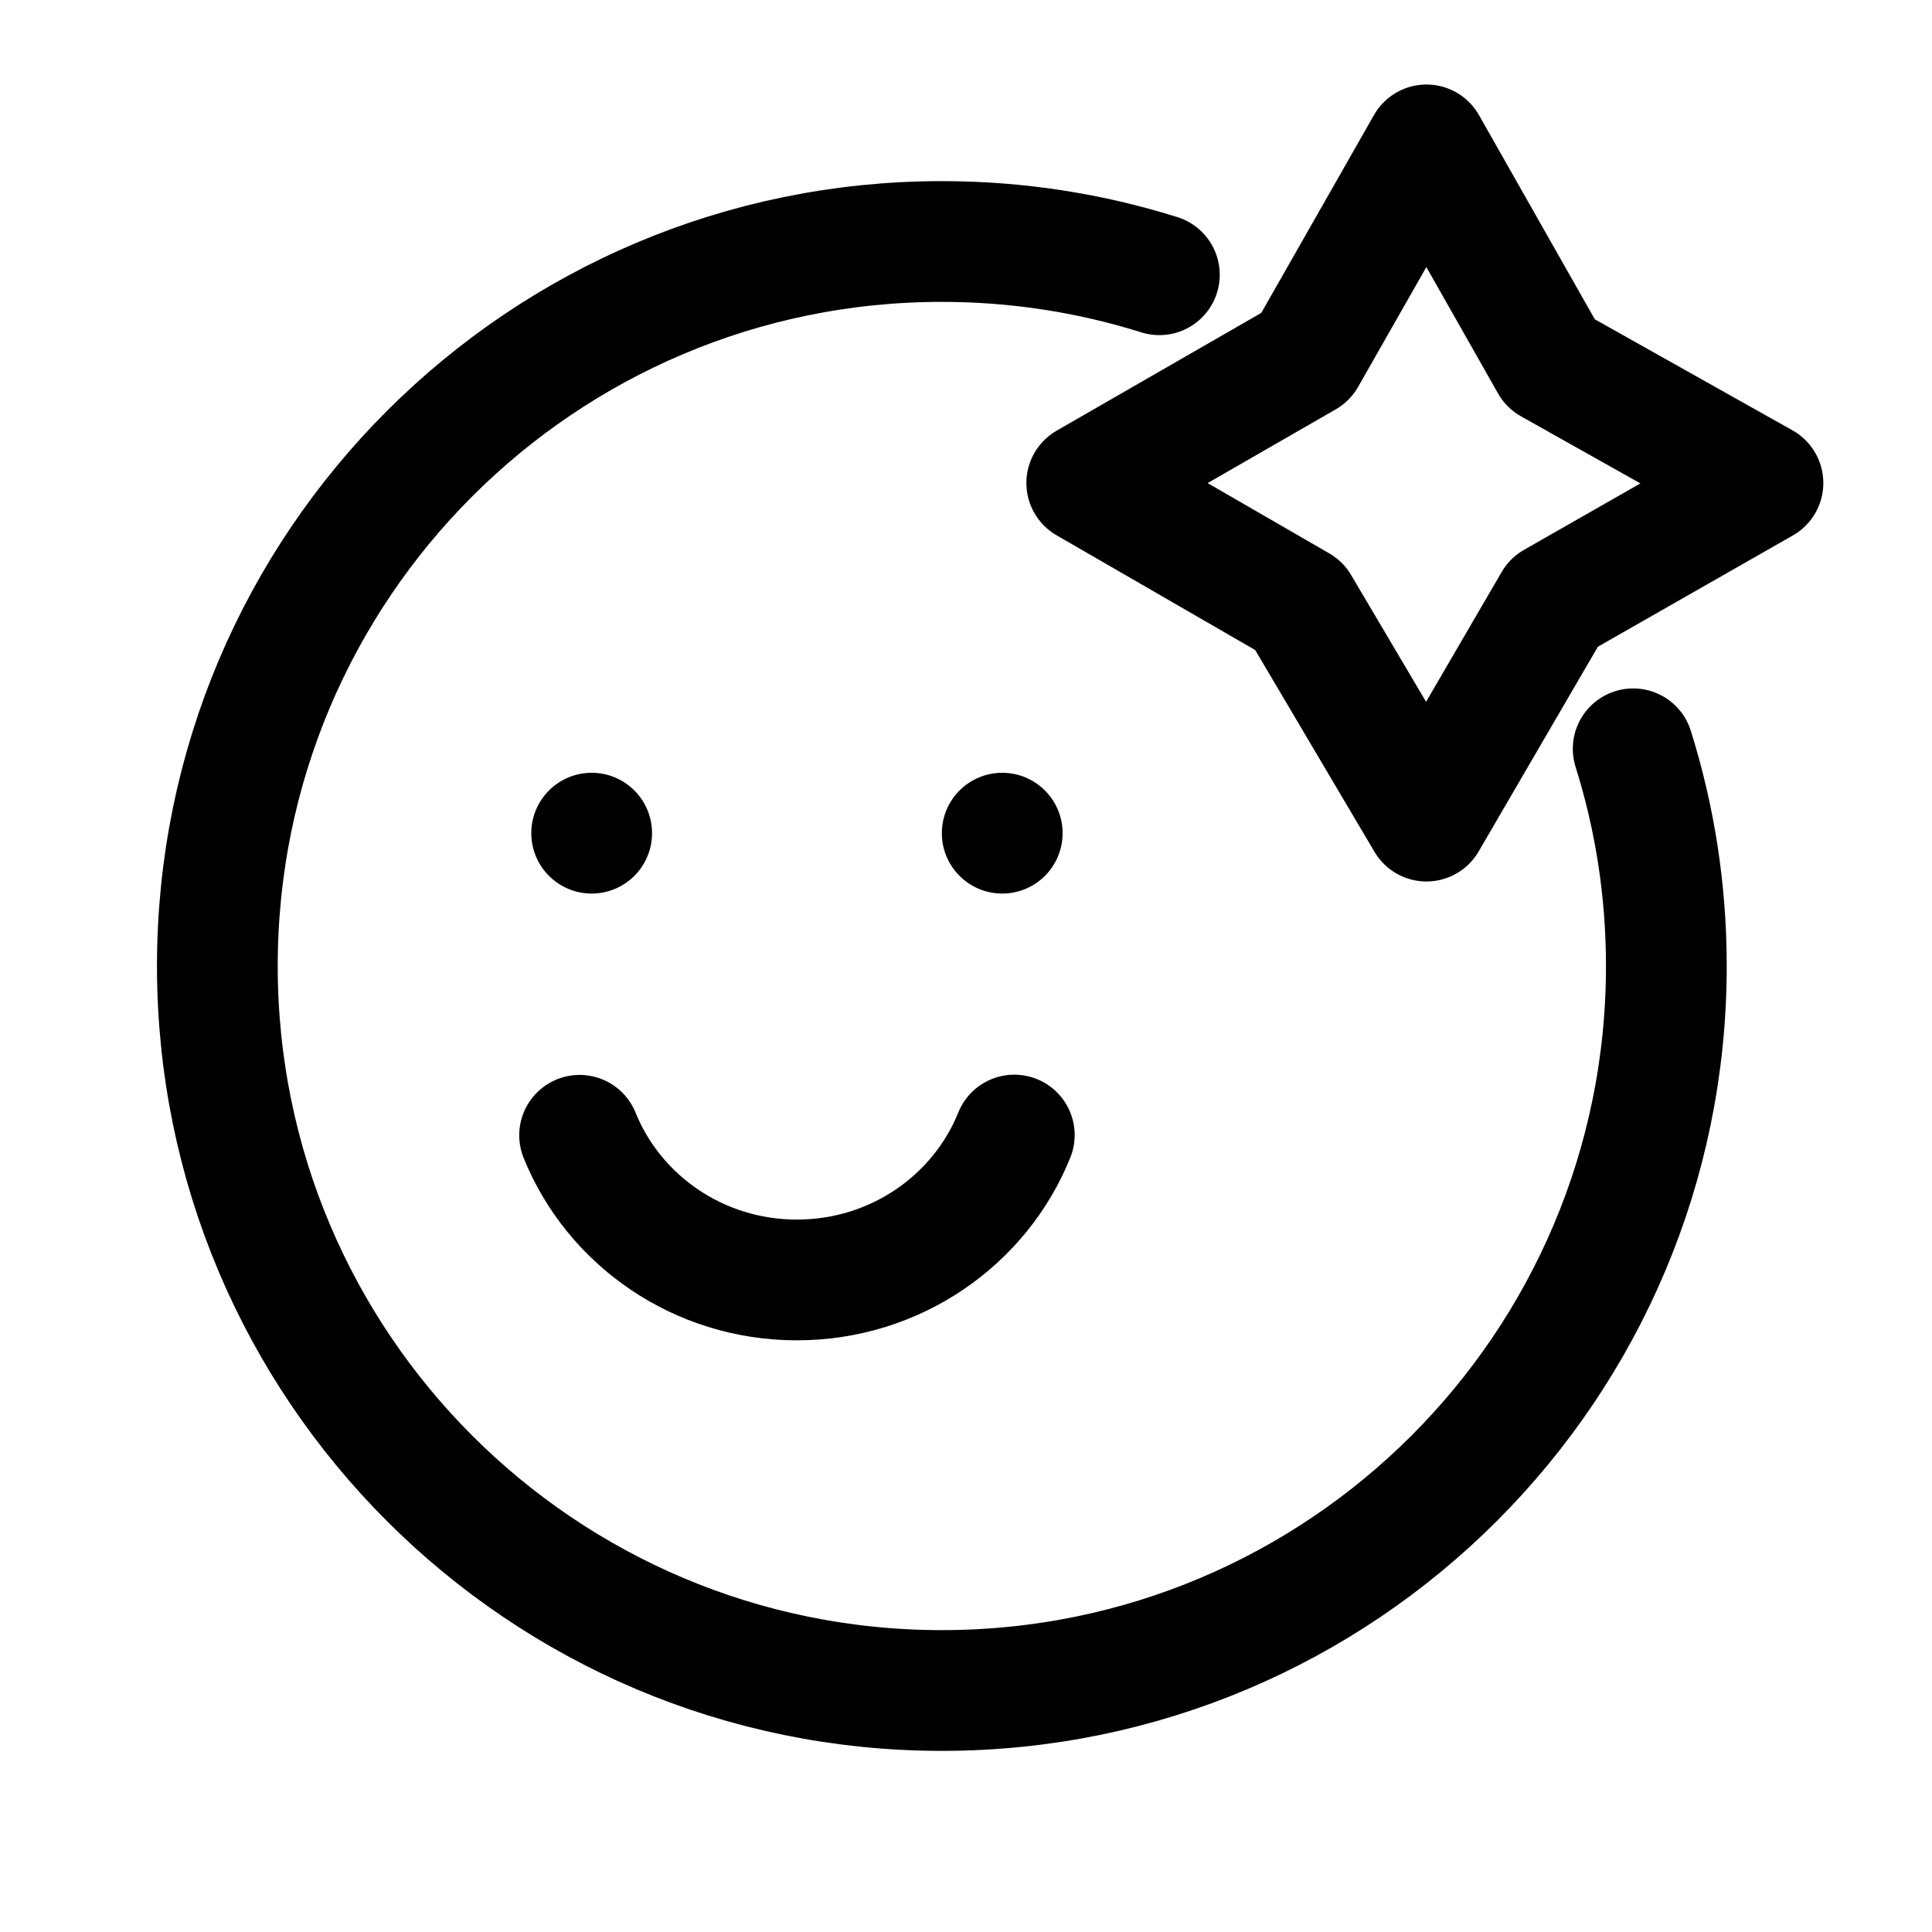 <svg stroke-width= "1.5px" width="24" height="24" viewBox="0 0 24 24" fill="none" xmlns="http://www.w3.org/2000/svg">
<path d="M14.402 3.413C13.549 3.145 12.642 3 11.7 3C6.729 3 2.7 7.029 2.7 12C2.7 16.971 6.729 21 11.7 21C16.671 21 20.7 16.971 20.7 12C20.7 11.06 20.556 10.154 20.288 9.302" stroke="black" stroke-linecap="round"/>
<path d="M7.2 14.103C7.625 15.155 8.673 15.9 9.899 15.9C11.127 15.9 12.176 15.154 12.6 14.1" stroke="black" stroke-linecap="round" stroke-linejoin="round"/>
<circle cx="7.35" cy="10.35" r="0.75" fill="black"/>
<circle cx="12.45" cy="10.35" r="0.75" fill="black"/>
<path fill-rule="evenodd" clip-rule="evenodd" d="M16.138 7.524L17.72 10.2L19.303 7.482L21.9 6L19.262 4.518L17.72 1.8L16.219 4.435L13.5 6L16.138 7.524Z" stroke="black" stroke-linejoin="round"/>
</svg>
